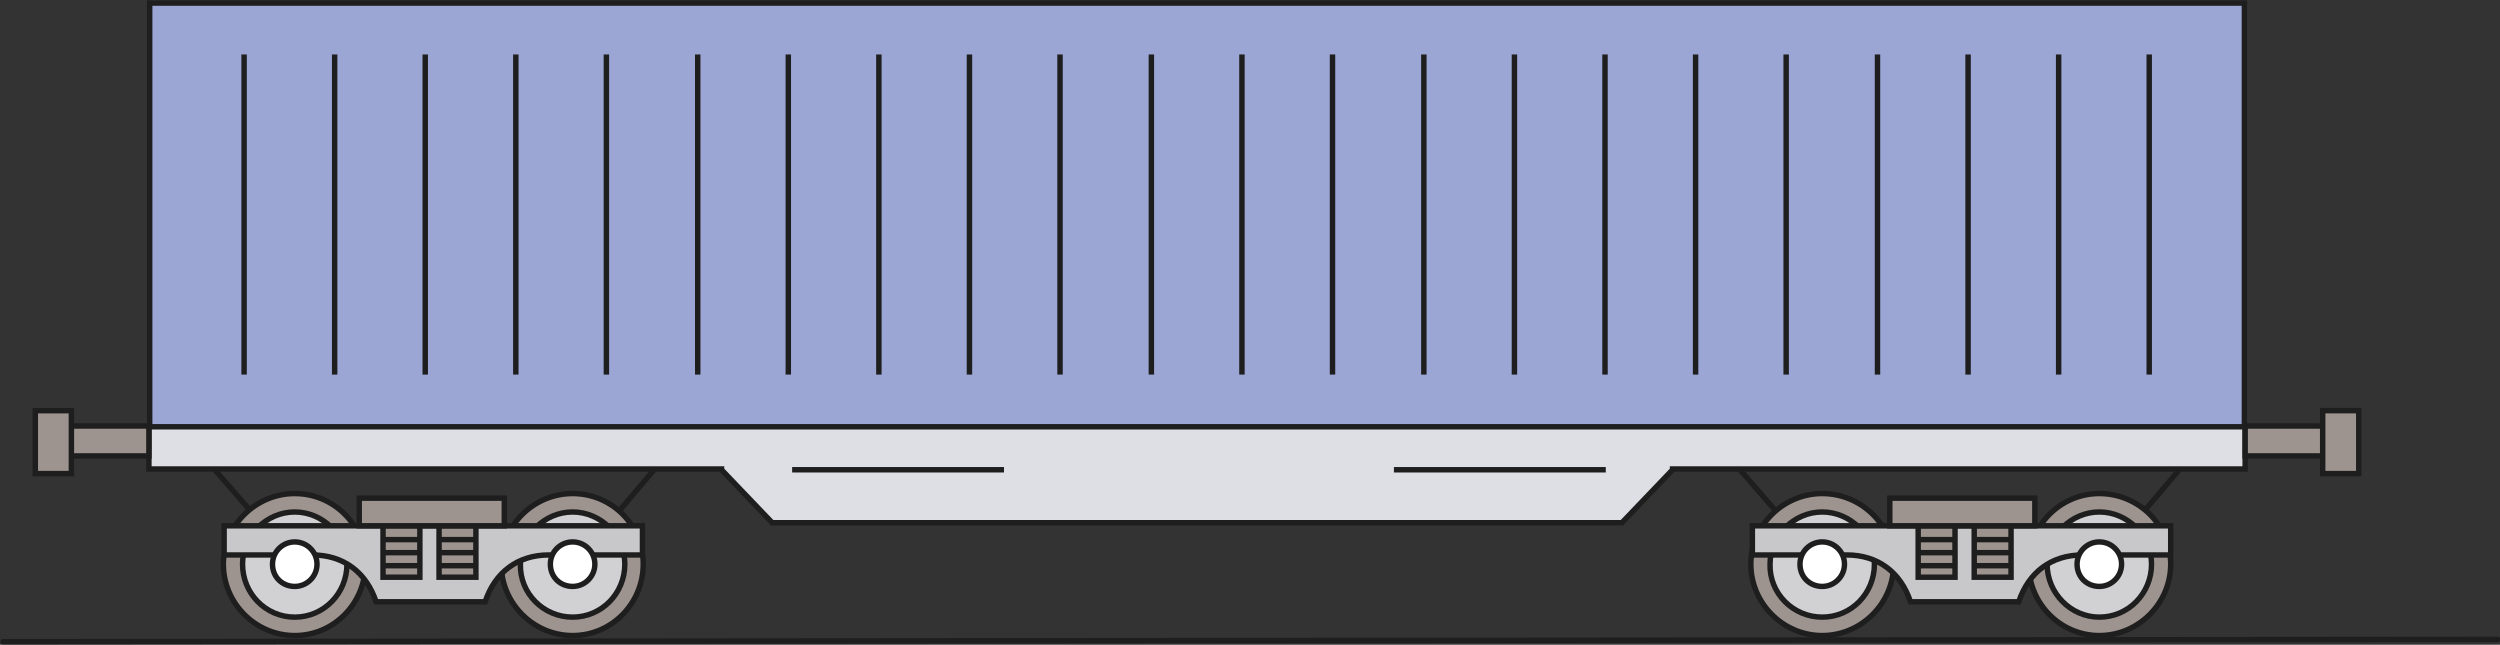 <svg xmlns="http://www.w3.org/2000/svg" viewBox="0 0 325.7 84"><rect x="0" y="0" width="325.7" height="84" fill="#333333" stroke="none"/><path fill-rule="evenodd" clip-rule="evenodd" fill="#DEDEE5" stroke="#1E1E1E" stroke-width=".709" stroke-miterlimit="10" d="M292.5 55.5H19.4v5.6H94v.1l6.6 6.9h110.7l6.6-6.9v-.1h74.6z"/><path fill-rule="evenodd" clip-rule="evenodd" fill="#9BA6D5" stroke="#1E1E1E" stroke-width=".709" stroke-miterlimit="10" d="M19.5.4h272.9v55.2H19.5z"/><path fill-rule="evenodd" clip-rule="evenodd" fill="#9D938F" stroke="#1E1E1E" stroke-width=".709" stroke-miterlimit="10" d="M38.4 82.8c5.1 0 9.2-4.2 9.2-9.3 0-5.1-4.1-9.2-9.2-9.2s-9.3 4.2-9.3 9.2c0 5.1 4.2 9.3 9.3 9.3z"/><path fill-rule="evenodd" clip-rule="evenodd" fill="#D1D1D3" stroke="#1E1E1E" stroke-width=".709" stroke-miterlimit="10" d="M38.4 80.4c3.8 0 6.8-3.1 6.8-6.9 0-3.7-3.1-6.8-6.8-6.8s-6.8 3.1-6.8 6.8c0 3.8 3 6.9 6.8 6.9z"/><path fill-rule="evenodd" clip-rule="evenodd" fill="#9D938F" stroke="#1E1E1E" stroke-width=".709" stroke-miterlimit="10" d="M74.6 82.8c5.1 0 9.2-4.2 9.2-9.3 0-5.1-4.1-9.2-9.2-9.2s-9.3 4.2-9.3 9.2c0 5.1 4.2 9.3 9.3 9.3z"/><path fill-rule="evenodd" clip-rule="evenodd" fill="#D1D1D3" stroke="#1E1E1E" stroke-width=".709" stroke-miterlimit="10" d="M74.6 80.4c3.8 0 6.8-3.1 6.8-6.9 0-3.7-3.1-6.8-6.8-6.8s-6.8 3.1-6.8 6.8c-.1 3.8 3 6.9 6.8 6.9z"/><path fill-rule="evenodd" clip-rule="evenodd" fill="#C8C7C9" stroke="#1E1E1E" stroke-width=".709" stroke-miterlimit="10" d="M53.6 68.5H83.7v3.8H71.5c-4 0-7 2.2-8.3 6.1H49c-1.3-3.9-4.3-6.1-8.3-6.1H29.2v-3.8h24.4z"/><path fill-rule="evenodd" clip-rule="evenodd" fill="#FFF" stroke="#1E1E1E" stroke-width=".709" stroke-miterlimit="10" d="M38.4 76.4c1.6 0 2.9-1.3 2.9-2.9 0-1.6-1.3-2.9-2.9-2.9s-2.9 1.3-2.9 2.9c0 1.7 1.3 2.9 2.9 2.9zM74.6 76.4c1.6 0 2.9-1.3 2.9-2.9 0-1.6-1.3-2.9-2.9-2.9s-2.9 1.3-2.9 2.9c0 1.7 1.3 2.9 2.9 2.9z"/><path fill-rule="evenodd" clip-rule="evenodd" fill="#9D938F" stroke="#1E1E1E" stroke-width=".709" stroke-miterlimit="10" d="M49.9 66.9h4.8v8.3h-4.8z"/><path fill="none" stroke="#1E1E1E" stroke-width=".709" stroke-miterlimit="10" d="M49.9 73.7h4.8M49.9 72h4.8M49.9 70.3h4.8M49.9 68.5h4.8"/><path fill-rule="evenodd" clip-rule="evenodd" fill="#9D938F" stroke="#1E1E1E" stroke-width=".709" stroke-miterlimit="10" d="M57.2 66.9H62v8.3h-4.8z"/><path fill="none" stroke="#1E1E1E" stroke-width=".709" stroke-miterlimit="10" d="M57.2 73.7h4.9M57.2 72H62M57.2 70.3H62M57.2 68.5h4.9"/><path fill-rule="evenodd" clip-rule="evenodd" fill="#9D938F" stroke="#1E1E1E" stroke-width=".709" stroke-miterlimit="10" d="M46.8 64.9h18.9v3.6H46.8z"/><path fill="none" stroke="#1E1E1E" stroke-width=".709" stroke-miterlimit="10" d="M103.2 61.2h27.6M181.6 61.2h27.6"/><path fill-rule="evenodd" clip-rule="evenodd" fill="#9D938F" stroke="#1E1E1E" stroke-width=".709" stroke-miterlimit="10" d="M9.3 55.5h10.1v3.9H9.3zM4.6 53.5h4.7v8.2H4.6z"/><path fill="none" stroke="#1E1E1E" stroke-width=".709" stroke-miterlimit="10" d="M32.5 66.4l-4.6-5.3M80.8 66.4l4.5-5.3M31.8 7.1v41.7M43.6 7.1v41.7M55.4 7.1v41.7M67.2 7.1v41.7M79 7.1v41.7M90.9 7.1v41.7M102.7 7.1v41.7M114.5 7.1v41.7M126.3 7.1v41.7M138.1 7.1v41.7M150 7.1v41.7M161.8 7.1v41.7M173.6 7.1v41.7M185.5 7.1v41.7M197.3 7.1v41.7M209.1 7.1v41.7M220.9 7.1v41.7M232.7 7.1v41.7M244.6 7.1v41.7M256.4 7.1v41.7M268.2 7.1v41.7M280 7.1v41.7"/><path fill="none" stroke="#1E1E1E" stroke-width=".709" stroke-linecap="round" stroke-miterlimit="10" d="M.4 83.6l325-.3"/><path fill-rule="evenodd" clip-rule="evenodd" fill="#9D938F" stroke="#1E1E1E" stroke-width=".709" stroke-miterlimit="10" d="M273.5 82.8c5.1 0 9.3-4.2 9.3-9.3 0-5.1-4.2-9.2-9.3-9.2s-9.2 4.2-9.2 9.2c0 5.1 4.1 9.3 9.2 9.3z"/><path fill-rule="evenodd" clip-rule="evenodd" fill="#D1D1D3" stroke="#1E1E1E" stroke-width=".709" stroke-miterlimit="10" d="M273.5 80.4c3.8 0 6.8-3.1 6.8-6.9 0-3.7-3.1-6.8-6.8-6.8s-6.8 3.1-6.8 6.8c0 3.8 3.1 6.9 6.8 6.9z"/><path fill-rule="evenodd" clip-rule="evenodd" fill="#9D938F" stroke="#1E1E1E" stroke-width=".709" stroke-miterlimit="10" d="M237.4 82.8c5.1 0 9.3-4.2 9.3-9.3 0-5.1-4.2-9.2-9.3-9.2-5.1 0-9.3 4.2-9.3 9.2 0 5.1 4.2 9.3 9.3 9.3z"/><path fill-rule="evenodd" clip-rule="evenodd" fill="#D1D1D3" stroke="#1E1E1E" stroke-width=".709" stroke-miterlimit="10" d="M237.4 80.4c3.8 0 6.8-3.1 6.8-6.9 0-3.7-3.1-6.8-6.8-6.8s-6.8 3.1-6.8 6.8c-.1 3.8 3 6.9 6.8 6.9z"/><path fill-rule="evenodd" clip-rule="evenodd" fill="#C8C7C9" stroke="#1E1E1E" stroke-width=".709" stroke-miterlimit="10" d="M258.4 68.5H228.3v3.8h12.3c4 0 7 2.2 8.3 6.1H263c1.3-3.9 4.3-6.1 8.3-6.1h11.5v-3.8h-24.4z"/><path fill-rule="evenodd" clip-rule="evenodd" fill="#FFF" stroke="#1E1E1E" stroke-width=".709" stroke-miterlimit="10" d="M273.5 76.4c1.6 0 2.9-1.3 2.9-2.9 0-1.6-1.3-2.9-2.9-2.9s-2.9 1.3-2.9 2.9c0 1.7 1.3 2.9 2.9 2.9zM237.4 76.4c1.6 0 2.9-1.3 2.9-2.9 0-1.6-1.3-2.9-2.9-2.9s-2.9 1.3-2.9 2.9c0 1.7 1.3 2.9 2.9 2.9z"/><path fill-rule="evenodd" clip-rule="evenodd" fill="#9D938F" stroke="#1E1E1E" stroke-width=".709" stroke-miterlimit="10" d="M257.2 66.9h4.8v8.3h-4.8z"/><path fill="none" stroke="#1E1E1E" stroke-width=".709" stroke-miterlimit="10" d="M262 73.7h-4.8M262 72h-4.8M262 70.3h-4.8M262 68.5h-4.8"/><path fill-rule="evenodd" clip-rule="evenodd" fill="#9D938F" stroke="#1E1E1E" stroke-width=".709" stroke-miterlimit="10" d="M249.9 66.9h4.8v8.3h-4.8z"/><path fill="none" stroke="#1E1E1E" stroke-width=".709" stroke-miterlimit="10" d="M254.7 73.7h-4.8M254.7 72h-4.8M254.7 70.3h-4.8M254.7 68.5h-4.8"/><path fill-rule="evenodd" clip-rule="evenodd" fill="#9D938F" stroke="#1E1E1E" stroke-width=".709" stroke-miterlimit="10" d="M246.2 64.9h18.9v3.6h-18.9zM292.5 55.5h10.1v3.9h-10.1zM302.6 53.5h4.7v8.2h-4.7z"/><path fill="none" stroke="#1E1E1E" stroke-width=".709" stroke-miterlimit="10" d="M279.5 66.4l4.5-5.3M231.2 66.4l-4.6-5.3"/></svg>